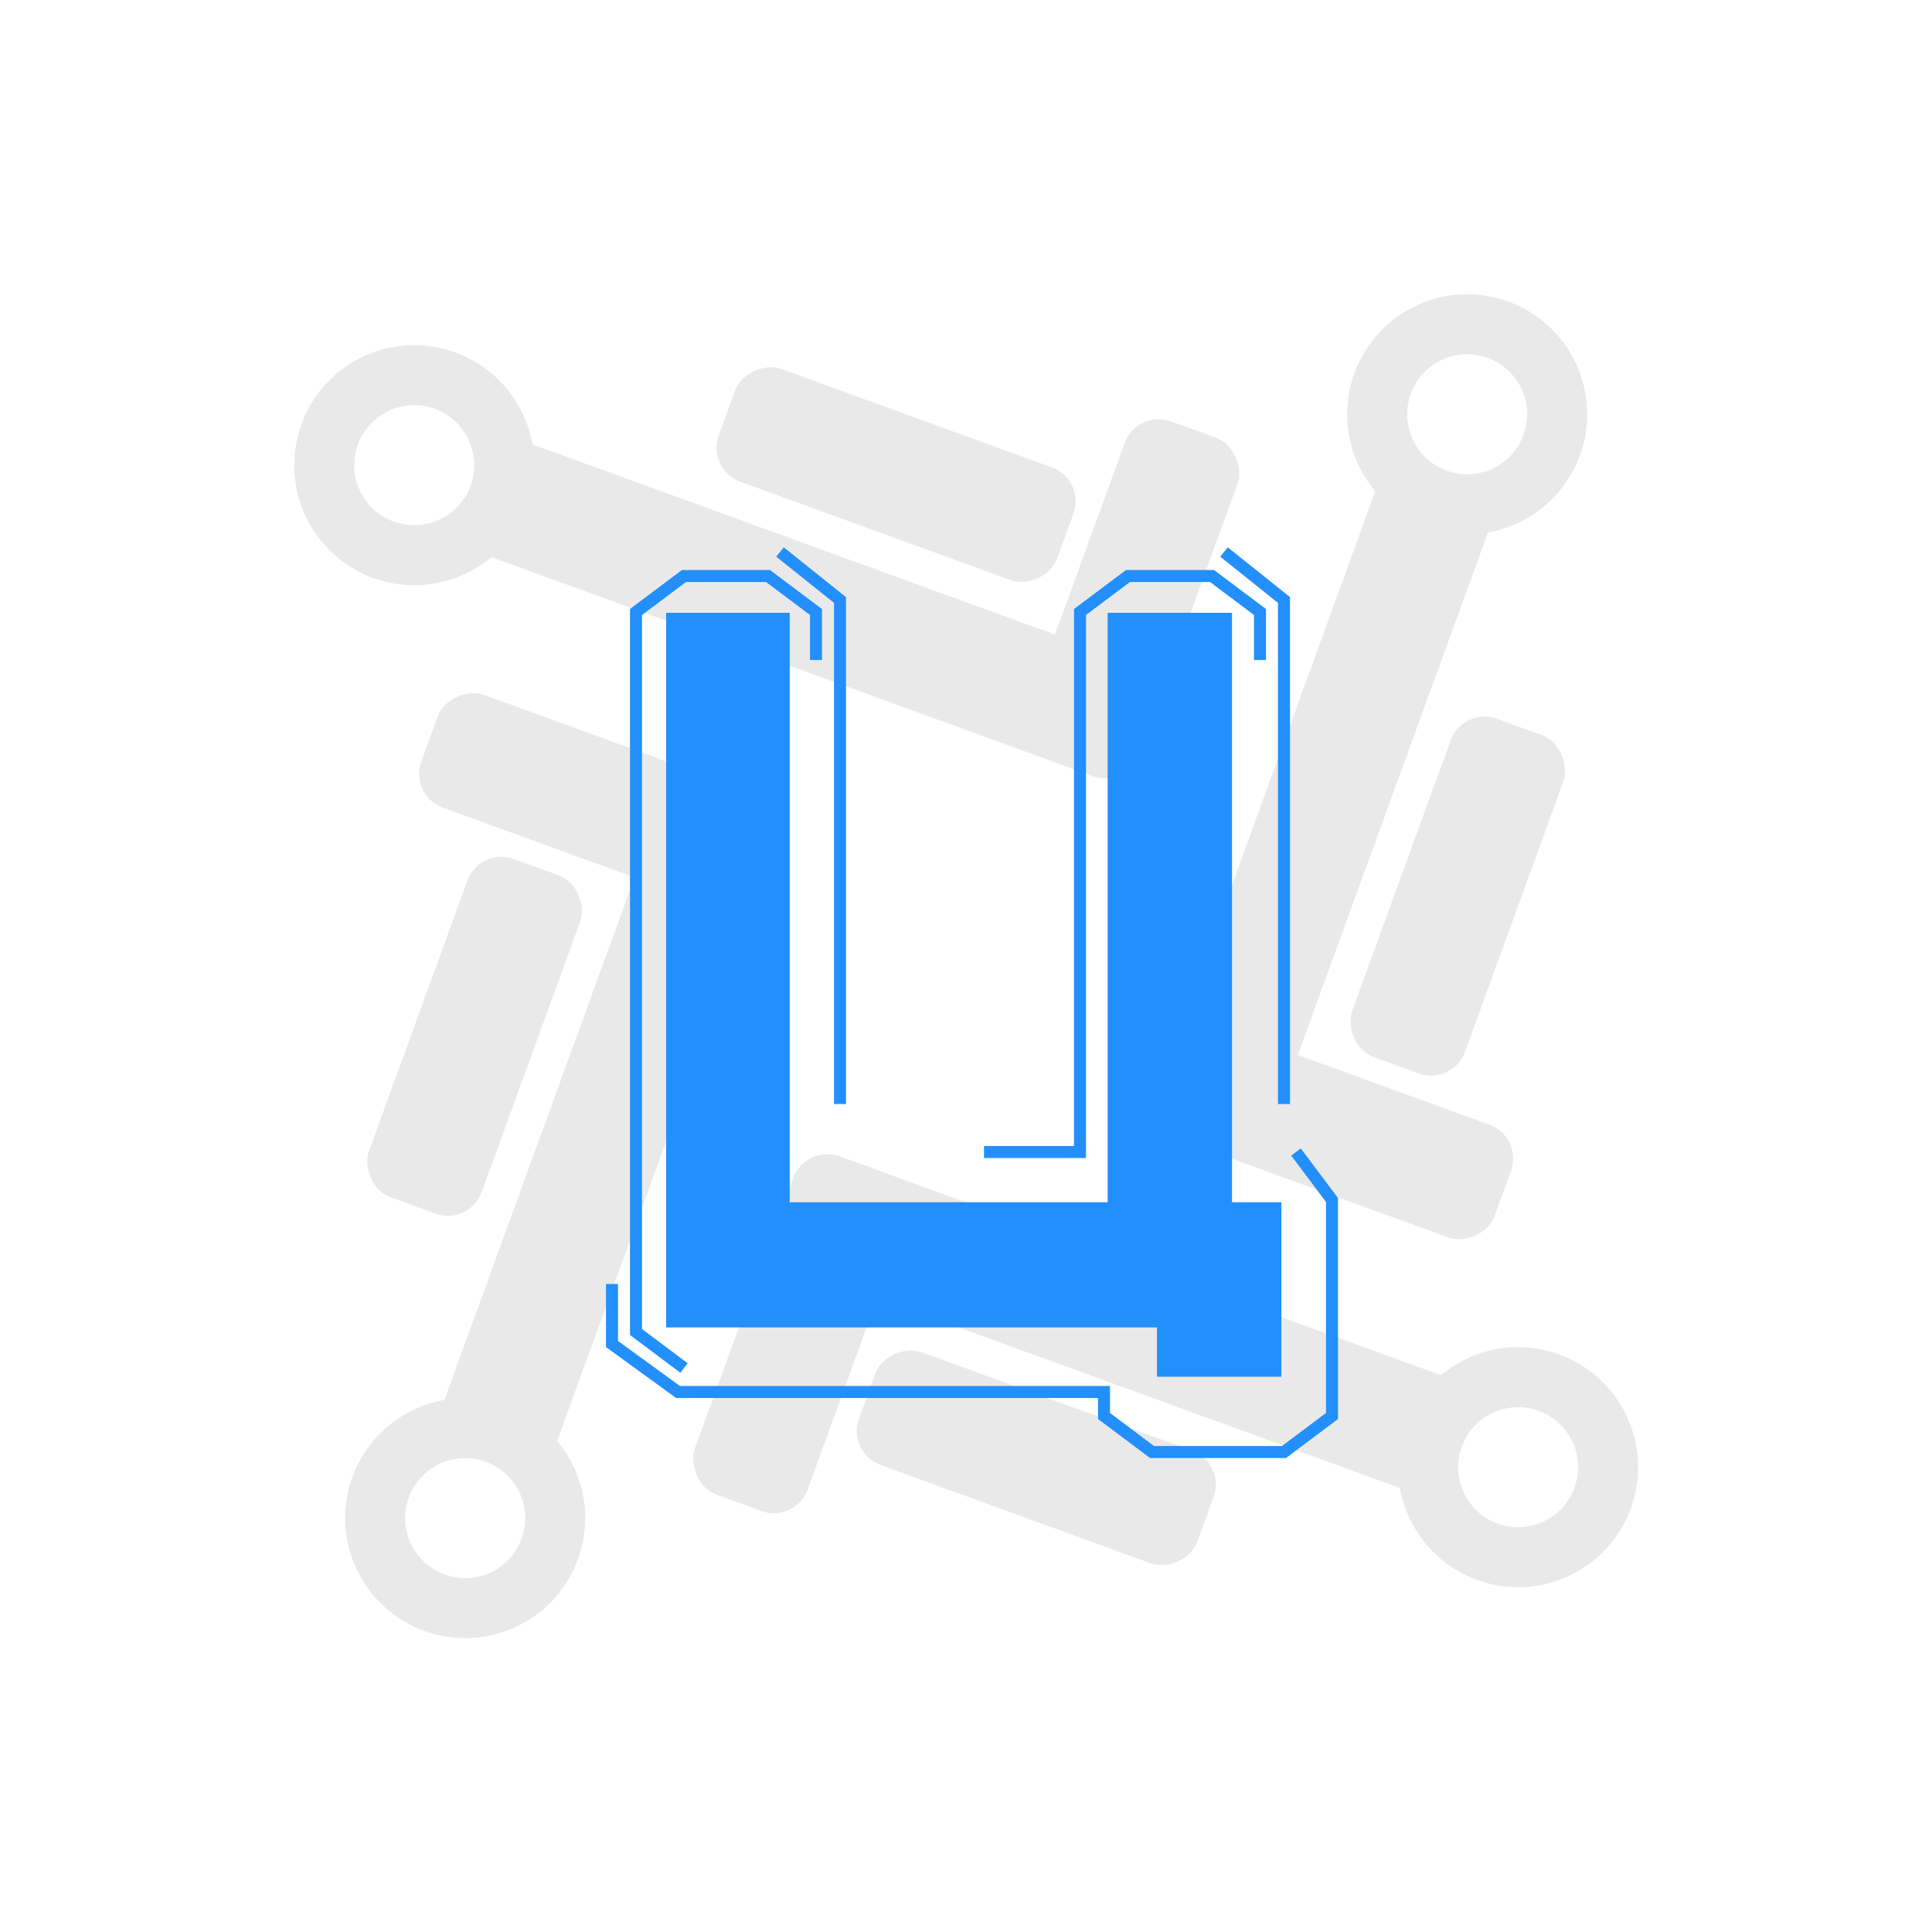 <svg width="161" height="161" viewBox="0 0 161 161" fill="none" xmlns="http://www.w3.org/2000/svg">
<rect x="56.3" y="63.72" width="10" height="60" rx="3" transform="rotate(20 56.3 63.72)" fill="#E9E9E9"/>
<rect x="34.086" y="66.277" width="10" height="30" rx="3" transform="rotate(-70 34.086 66.277)" fill="#E9E9E9"/>
<rect x="39.979" y="70.55" width="10" height="30" rx="3" transform="rotate(20 39.979 70.55)" fill="#E9E9E9"/>
<circle cx="38.767" cy="126.51" r="7.5" transform="rotate(20 38.767 126.51)" stroke="#E9E9E9" stroke-width="5"/>
<rect x="63.721" y="104.732" width="10" height="60" rx="3" transform="rotate(-70 63.721 104.732)" fill="#E9E9E9"/>
<rect x="66.277" y="126.946" width="10" height="30" rx="3" transform="rotate(-160 66.277 126.946)" fill="#E9E9E9"/>
<rect x="70.55" y="121.052" width="10" height="30" rx="3" transform="rotate(-70 70.55 121.052)" fill="#E9E9E9"/>
<circle cx="126.51" cy="122.265" r="7.5" transform="rotate(-70 126.51 122.265)" stroke="#E9E9E9" stroke-width="5"/>
<rect x="104.732" y="97.311" width="10" height="60" rx="3" transform="rotate(-160 104.732 97.311)" fill="#E9E9E9"/>
<rect x="126.946" y="94.754" width="10" height="30" rx="3" transform="rotate(110 126.946 94.754)" fill="#E9E9E9"/>
<rect x="121.052" y="90.481" width="10" height="30" rx="3" transform="rotate(-160 121.052 90.481)" fill="#E9E9E9"/>
<circle cx="122.265" cy="34.521" r="7.5" transform="rotate(-160 122.265 34.521)" stroke="#E9E9E9" stroke-width="5"/>
<rect x="97.311" y="56.3" width="10" height="60" rx="3" transform="rotate(110 97.311 56.3)" fill="#E9E9E9"/>
<rect x="94.754" y="34.085" width="10" height="30" rx="3" transform="rotate(20 94.754 34.085)" fill="#E9E9E9"/>
<rect x="90.481" y="39.979" width="10" height="30" rx="3" transform="rotate(110 90.481 39.979)" fill="#E9E9E9"/>
<circle cx="34.521" cy="38.767" r="7.5" transform="rotate(110 34.521 38.767)" stroke="#E9E9E9" stroke-width="5"/>
<path d="M58.275 53.828H63.048V102.951H95.067V53.828H99.906V102.951H104.016V111.966H99.177V107.856H58.275V53.828Z" fill="#228FFC"/>
<path d="M58.275 53.828V51.066H55.513V53.828H58.275ZM63.048 53.828H65.81V51.066H63.048V53.828ZM63.048 102.951H60.286V105.713H63.048V102.951ZM95.067 102.951V105.713H97.829V102.951H95.067ZM95.067 53.828V51.066H92.305V53.828H95.067ZM99.906 53.828H102.668V51.066H99.906V53.828ZM99.906 102.951H97.144V105.713H99.906V102.951ZM104.016 102.951H106.779V100.188H104.016V102.951ZM104.016 111.966V114.728H106.779V111.966H104.016ZM99.177 111.966H96.415V114.728H99.177V111.966ZM99.177 107.856H101.939V105.094H99.177V107.856ZM58.275 107.856H55.513V110.618H58.275V107.856ZM58.275 56.591H63.048V51.066H58.275V56.591ZM60.286 53.828V102.951H65.81V53.828H60.286ZM63.048 105.713H95.067V100.188H63.048V105.713ZM97.829 102.951V53.828H92.305V102.951H97.829ZM95.067 56.591H99.906V51.066H95.067V56.591ZM97.144 53.828V102.951H102.668V53.828H97.144ZM99.906 105.713H104.016V100.188H99.906V105.713ZM101.254 102.951V111.966H106.779V102.951H101.254ZM104.016 109.204H99.177V114.728H104.016V109.204ZM101.939 111.966V107.856H96.415V111.966H101.939ZM99.177 105.094H58.275V110.618H99.177V105.094ZM61.037 107.856V53.828H55.513V107.856H61.037Z" fill="#228FFC"/>
<path d="M65 46L70 50V92" stroke="#228FFC"/>
<path d="M102 46L107 50V92" stroke="#228FFC"/>
<path d="M51 107V112L56.5 116H92V118L96 121H107L111 118V100L108 96" stroke="#228FFC"/>
<path d="M68 55V51L64 48H57L53 51V111L57 114" stroke="#228FFC"/>
<path d="M105 55V51L101 48H94L90 51V96H82" stroke="#228FFC"/>
</svg>
